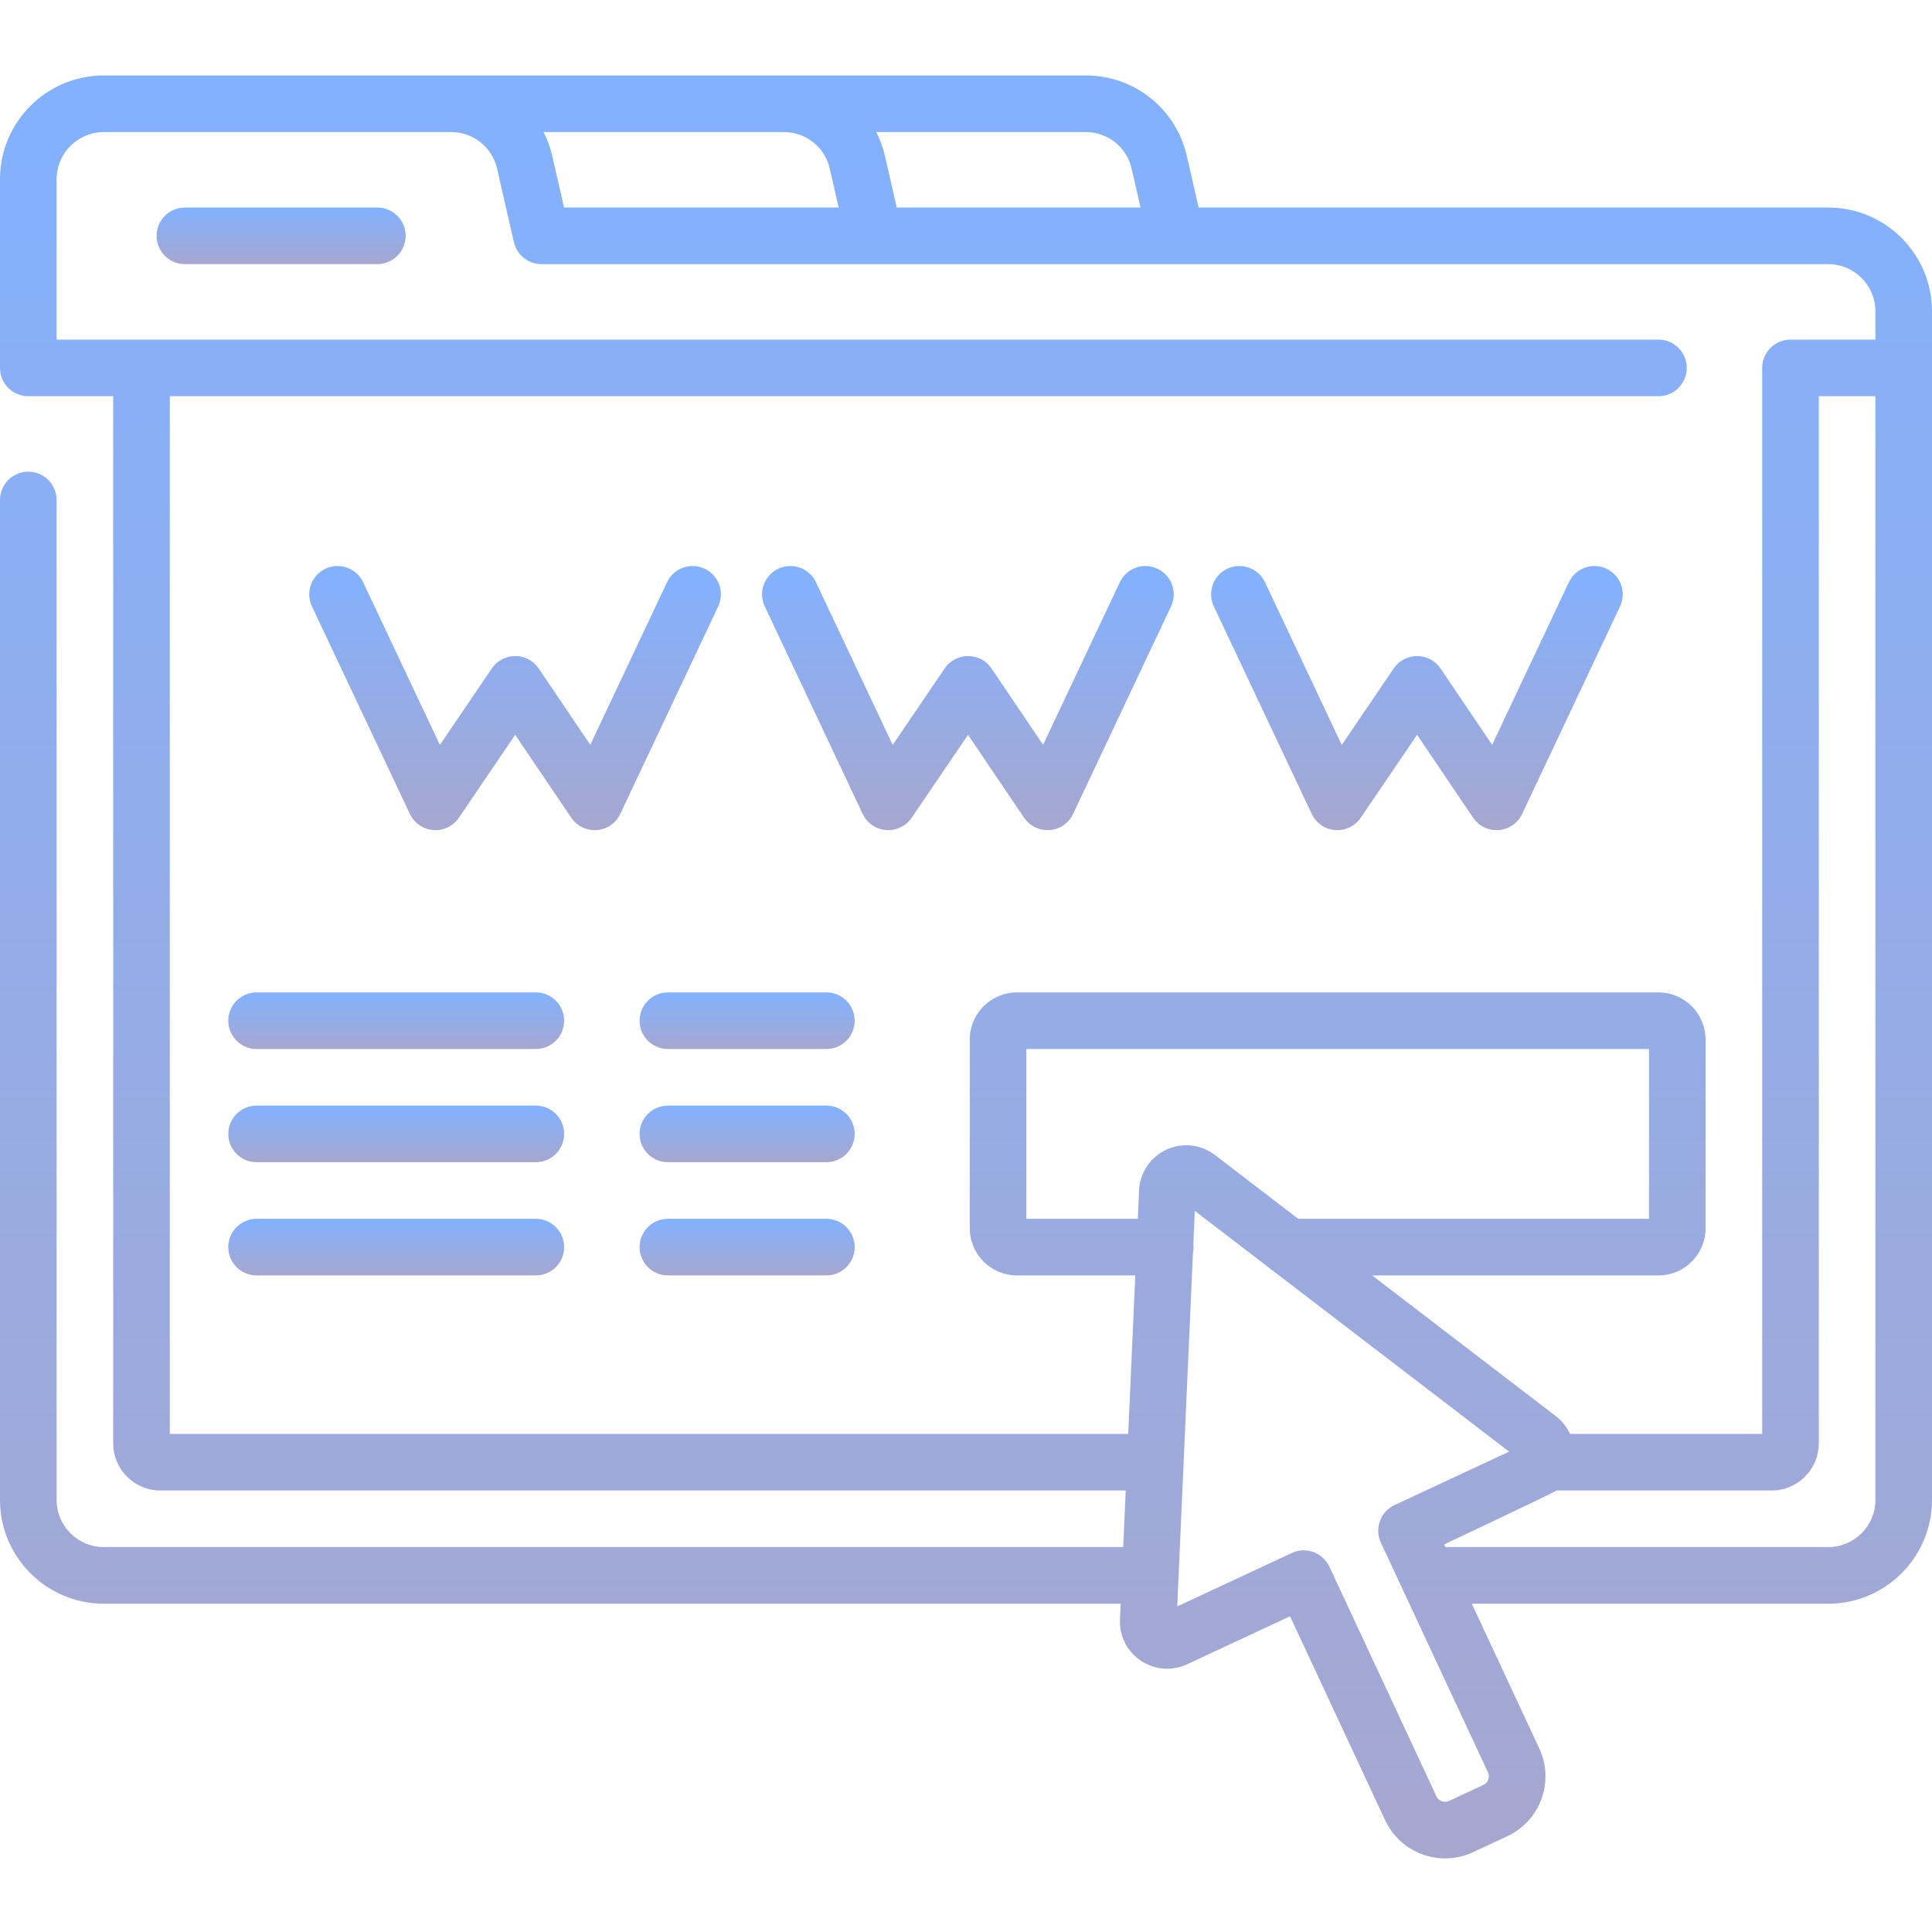 <svg width="100" height="100" viewBox="0 0 100 100" fill="none" xmlns="http://www.w3.org/2000/svg">
<g clip-path="url(#clip0)">
<path d="M94.629 10.742H62.04L61.432 8.08C60.87 5.623 58.717 3.906 56.196 3.906H5.371C2.409 3.906 0 6.316 0 9.277V19.043C0 19.852 0.656 20.508 1.465 20.508H5.859V74.707C5.859 76.054 6.954 77.148 8.301 77.148H58.267L58.137 80.078H5.371C4.025 80.078 2.93 78.983 2.93 77.637V25.879C2.93 25.07 2.274 24.414 1.465 24.414C0.656 24.414 0 25.07 0 25.879V77.637C0 80.598 2.409 83.008 5.371 83.008H58.006L57.97 83.819C57.931 84.679 58.337 85.48 59.053 85.959C59.769 86.438 60.663 86.506 61.444 86.142L66.772 83.658L71.695 94.215C72.275 95.459 73.512 96.191 74.802 96.191C75.285 96.191 75.776 96.088 76.243 95.87L78.017 95.043C78.845 94.656 79.473 93.971 79.786 93.112C80.099 92.253 80.058 91.324 79.671 90.495L76.18 83.008H94.629C97.591 83.008 100 80.598 100 77.637V16.113C100 13.152 97.591 10.742 94.629 10.742ZM58.575 8.733L59.035 10.742H46.415L45.807 8.08C45.706 7.639 45.552 7.224 45.356 6.836H56.196C57.342 6.836 58.321 7.616 58.575 8.733ZM40.571 6.836C41.717 6.836 42.696 7.616 42.95 8.733L43.41 10.742H29.195L28.587 8.08C28.486 7.639 28.332 7.224 28.136 6.836H40.571ZM8.789 74.219V20.508H85.84C86.649 20.508 87.305 19.852 87.305 19.043C87.305 18.234 86.649 17.578 85.84 17.578H2.93V9.277C2.93 7.931 4.025 6.836 5.371 6.836H23.351C24.497 6.836 25.475 7.616 25.731 8.733L26.599 12.534C26.752 13.2 27.345 13.672 28.027 13.672H94.629C95.975 13.672 97.07 14.768 97.07 16.113V17.578H92.676C91.867 17.578 91.211 18.234 91.211 19.043V74.219H81.264C81.1 73.865 80.854 73.547 80.53 73.299L71.022 66.016H85.84C87.186 66.016 88.281 64.921 88.281 63.574V53.809C88.281 52.463 87.186 51.367 85.84 51.367H52.637C51.29 51.367 50.195 52.463 50.195 53.809V63.574C50.195 64.921 51.29 66.016 52.637 66.016H58.762L58.397 74.219H8.789ZM60.366 59.508C59.538 59.894 58.999 60.701 58.958 61.614L58.893 63.086H53.125V54.297H85.352V63.086H67.197L62.885 59.782C62.16 59.227 61.195 59.122 60.366 59.508ZM77.033 92.11C77.007 92.181 76.939 92.313 76.778 92.387L75.005 93.215C74.758 93.33 74.464 93.223 74.35 92.976L68.808 81.092C68.644 80.74 68.346 80.467 67.982 80.335C67.819 80.276 67.65 80.246 67.481 80.246C67.268 80.246 67.057 80.292 66.862 80.383L60.933 83.148L61.746 64.858C61.768 64.759 61.779 64.656 61.779 64.551C61.779 64.491 61.774 64.433 61.768 64.376L61.843 62.675L65.677 65.612C65.752 65.683 65.833 65.746 65.922 65.8L78.112 75.137L72.183 77.902C71.45 78.244 71.133 79.115 71.475 79.849L77.016 91.734C77.092 91.894 77.059 92.039 77.033 92.11ZM94.629 80.078H74.814L74.749 79.938C74.749 79.938 80.417 77.267 80.566 77.148H91.699C93.046 77.148 94.141 76.054 94.141 74.707V20.508H97.07V77.637C97.07 78.983 95.975 80.078 94.629 80.078Z" fill="url(#paint0_linear)"/>
<path d="M19.531 10.742H9.57C8.762 10.742 8.105 11.398 8.105 12.207C8.105 13.016 8.762 13.672 9.57 13.672H19.531C20.34 13.672 20.996 13.016 20.996 12.207C20.996 11.398 20.34 10.742 19.531 10.742Z" fill="url(#paint1_linear)"/>
<path d="M54.218 42.969C54.255 42.969 54.292 42.968 54.331 42.965C54.855 42.924 55.319 42.605 55.543 42.129L60.611 31.387C60.957 30.655 60.643 29.782 59.911 29.438C59.181 29.092 58.307 29.405 57.962 30.137L53.991 38.552L51.321 34.601C51.048 34.198 50.594 33.957 50.108 33.956C50.108 33.956 50.108 33.956 50.107 33.956C49.622 33.956 49.168 34.198 48.895 34.599L46.207 38.558L42.233 30.137C41.888 29.406 41.015 29.092 40.284 29.438C39.552 29.782 39.239 30.655 39.584 31.387L44.653 42.129C44.877 42.605 45.339 42.924 45.863 42.965C46.388 43.005 46.893 42.762 47.189 42.327L50.104 38.034L53.005 42.324C53.278 42.73 53.734 42.969 54.218 42.969Z" fill="url(#paint2_linear)"/>
<path d="M67.895 42.129C68.119 42.605 68.581 42.924 69.106 42.965C69.63 43.005 70.136 42.762 70.431 42.327L73.347 38.034L76.247 42.324C76.52 42.73 76.976 42.969 77.46 42.969C77.497 42.969 77.535 42.968 77.573 42.965C78.097 42.924 78.561 42.605 78.785 42.129L83.854 31.387C84.199 30.655 83.886 29.782 83.153 29.438C82.423 29.092 81.549 29.405 81.204 30.137L77.233 38.552L74.563 34.601C74.29 34.198 73.837 33.957 73.35 33.956C73.35 33.956 73.35 33.956 73.349 33.956C72.864 33.956 72.41 34.198 72.137 34.599L69.449 38.558L65.475 30.137C65.131 29.406 64.257 29.092 63.526 29.438C62.794 29.782 62.481 30.655 62.827 31.387L67.895 42.129Z" fill="url(#paint3_linear)"/>
<path d="M36.474 29.438C35.743 29.092 34.869 29.405 34.525 30.137L30.553 38.552L27.883 34.601C27.611 34.198 27.157 33.957 26.671 33.956C26.67 33.956 26.67 33.956 26.669 33.956C26.184 33.956 25.73 34.198 25.457 34.599L22.769 38.558L18.796 30.137C18.451 29.406 17.577 29.092 16.846 29.438C16.115 29.782 15.801 30.655 16.146 31.387L21.215 42.129C21.439 42.605 21.902 42.924 22.426 42.965C22.95 43.005 23.456 42.762 23.752 42.327L26.666 38.034L29.567 42.324C29.84 42.73 30.296 42.969 30.78 42.969C30.817 42.969 30.855 42.968 30.893 42.965C31.418 42.924 31.88 42.605 32.105 42.129L37.173 31.387C37.519 30.655 37.206 29.782 36.474 29.438Z" fill="url(#paint4_linear)"/>
<path d="M27.734 51.367H13.281C12.473 51.367 11.816 52.023 11.816 52.832C11.816 53.641 12.473 54.297 13.281 54.297H27.734C28.543 54.297 29.199 53.641 29.199 52.832C29.199 52.023 28.544 51.367 27.734 51.367Z" fill="url(#paint5_linear)"/>
<path d="M42.773 51.367H34.57C33.762 51.367 33.105 52.023 33.105 52.832C33.105 53.641 33.762 54.297 34.57 54.297H42.773C43.582 54.297 44.238 53.641 44.238 52.832C44.238 52.023 43.582 51.367 42.773 51.367Z" fill="url(#paint6_linear)"/>
<path d="M27.734 57.227H13.281C12.473 57.227 11.816 57.883 11.816 58.691C11.816 59.5 12.473 60.156 13.281 60.156H27.734C28.543 60.156 29.199 59.5 29.199 58.691C29.199 57.883 28.544 57.227 27.734 57.227Z" fill="url(#paint7_linear)"/>
<path d="M42.773 57.227H34.57C33.762 57.227 33.105 57.883 33.105 58.691C33.105 59.5 33.762 60.156 34.57 60.156H42.773C43.582 60.156 44.238 59.5 44.238 58.691C44.238 57.883 43.582 57.227 42.773 57.227Z" fill="url(#paint8_linear)"/>
<path d="M27.734 63.086H13.281C12.473 63.086 11.816 63.742 11.816 64.551C11.816 65.359 12.473 66.016 13.281 66.016H27.734C28.543 66.016 29.199 65.359 29.199 64.551C29.199 63.742 28.544 63.086 27.734 63.086Z" fill="url(#paint9_linear)"/>
<path d="M42.773 63.086H34.57C33.762 63.086 33.105 63.742 33.105 64.551C33.105 65.359 33.762 66.016 34.57 66.016H42.773C43.582 66.016 44.238 65.359 44.238 64.551C44.238 63.742 43.582 63.086 42.773 63.086Z" fill="url(#paint10_linear)"/>
</g>
<defs>
<linearGradient id="paint0_linear" x1="50" y1="3.906" x2="50" y2="96.191" gradientUnits="userSpaceOnUse">
<stop stop-color="#82B1FF"/>
<stop offset="1" stop-color="#A6A7CF"/>
</linearGradient>
<linearGradient id="paint1_linear" x1="14.551" y1="10.742" x2="14.551" y2="13.672" gradientUnits="userSpaceOnUse">
<stop stop-color="#82B1FF"/>
<stop offset="1" stop-color="#A6A7CF"/>
</linearGradient>
<linearGradient id="paint2_linear" x1="50.097" y1="29.297" x2="50.097" y2="42.969" gradientUnits="userSpaceOnUse">
<stop stop-color="#82B1FF"/>
<stop offset="1" stop-color="#A6A7CF"/>
</linearGradient>
<linearGradient id="paint3_linear" x1="73.34" y1="29.297" x2="73.34" y2="42.969" gradientUnits="userSpaceOnUse">
<stop stop-color="#82B1FF"/>
<stop offset="1" stop-color="#A6A7CF"/>
</linearGradient>
<linearGradient id="paint4_linear" x1="26.66" y1="29.297" x2="26.66" y2="42.969" gradientUnits="userSpaceOnUse">
<stop stop-color="#82B1FF"/>
<stop offset="1" stop-color="#A6A7CF"/>
</linearGradient>
<linearGradient id="paint5_linear" x1="20.508" y1="51.367" x2="20.508" y2="54.297" gradientUnits="userSpaceOnUse">
<stop stop-color="#82B1FF"/>
<stop offset="1" stop-color="#A6A7CF"/>
</linearGradient>
<linearGradient id="paint6_linear" x1="38.672" y1="51.367" x2="38.672" y2="54.297" gradientUnits="userSpaceOnUse">
<stop stop-color="#82B1FF"/>
<stop offset="1" stop-color="#A6A7CF"/>
</linearGradient>
<linearGradient id="paint7_linear" x1="20.508" y1="57.227" x2="20.508" y2="60.156" gradientUnits="userSpaceOnUse">
<stop stop-color="#82B1FF"/>
<stop offset="1" stop-color="#A6A7CF"/>
</linearGradient>
<linearGradient id="paint8_linear" x1="38.672" y1="57.227" x2="38.672" y2="60.156" gradientUnits="userSpaceOnUse">
<stop stop-color="#82B1FF"/>
<stop offset="1" stop-color="#A6A7CF"/>
</linearGradient>
<linearGradient id="paint9_linear" x1="20.508" y1="63.086" x2="20.508" y2="66.016" gradientUnits="userSpaceOnUse">
<stop stop-color="#82B1FF"/>
<stop offset="1" stop-color="#A6A7CF"/>
</linearGradient>
<linearGradient id="paint10_linear" x1="38.672" y1="63.086" x2="38.672" y2="66.016" gradientUnits="userSpaceOnUse">
<stop stop-color="#82B1FF"/>
<stop offset="1" stop-color="#A6A7CF"/>
</linearGradient>
<clipPath id="clip0">
<rect width="100" height="100" fill="white"/>
</clipPath>
</defs>
</svg>
